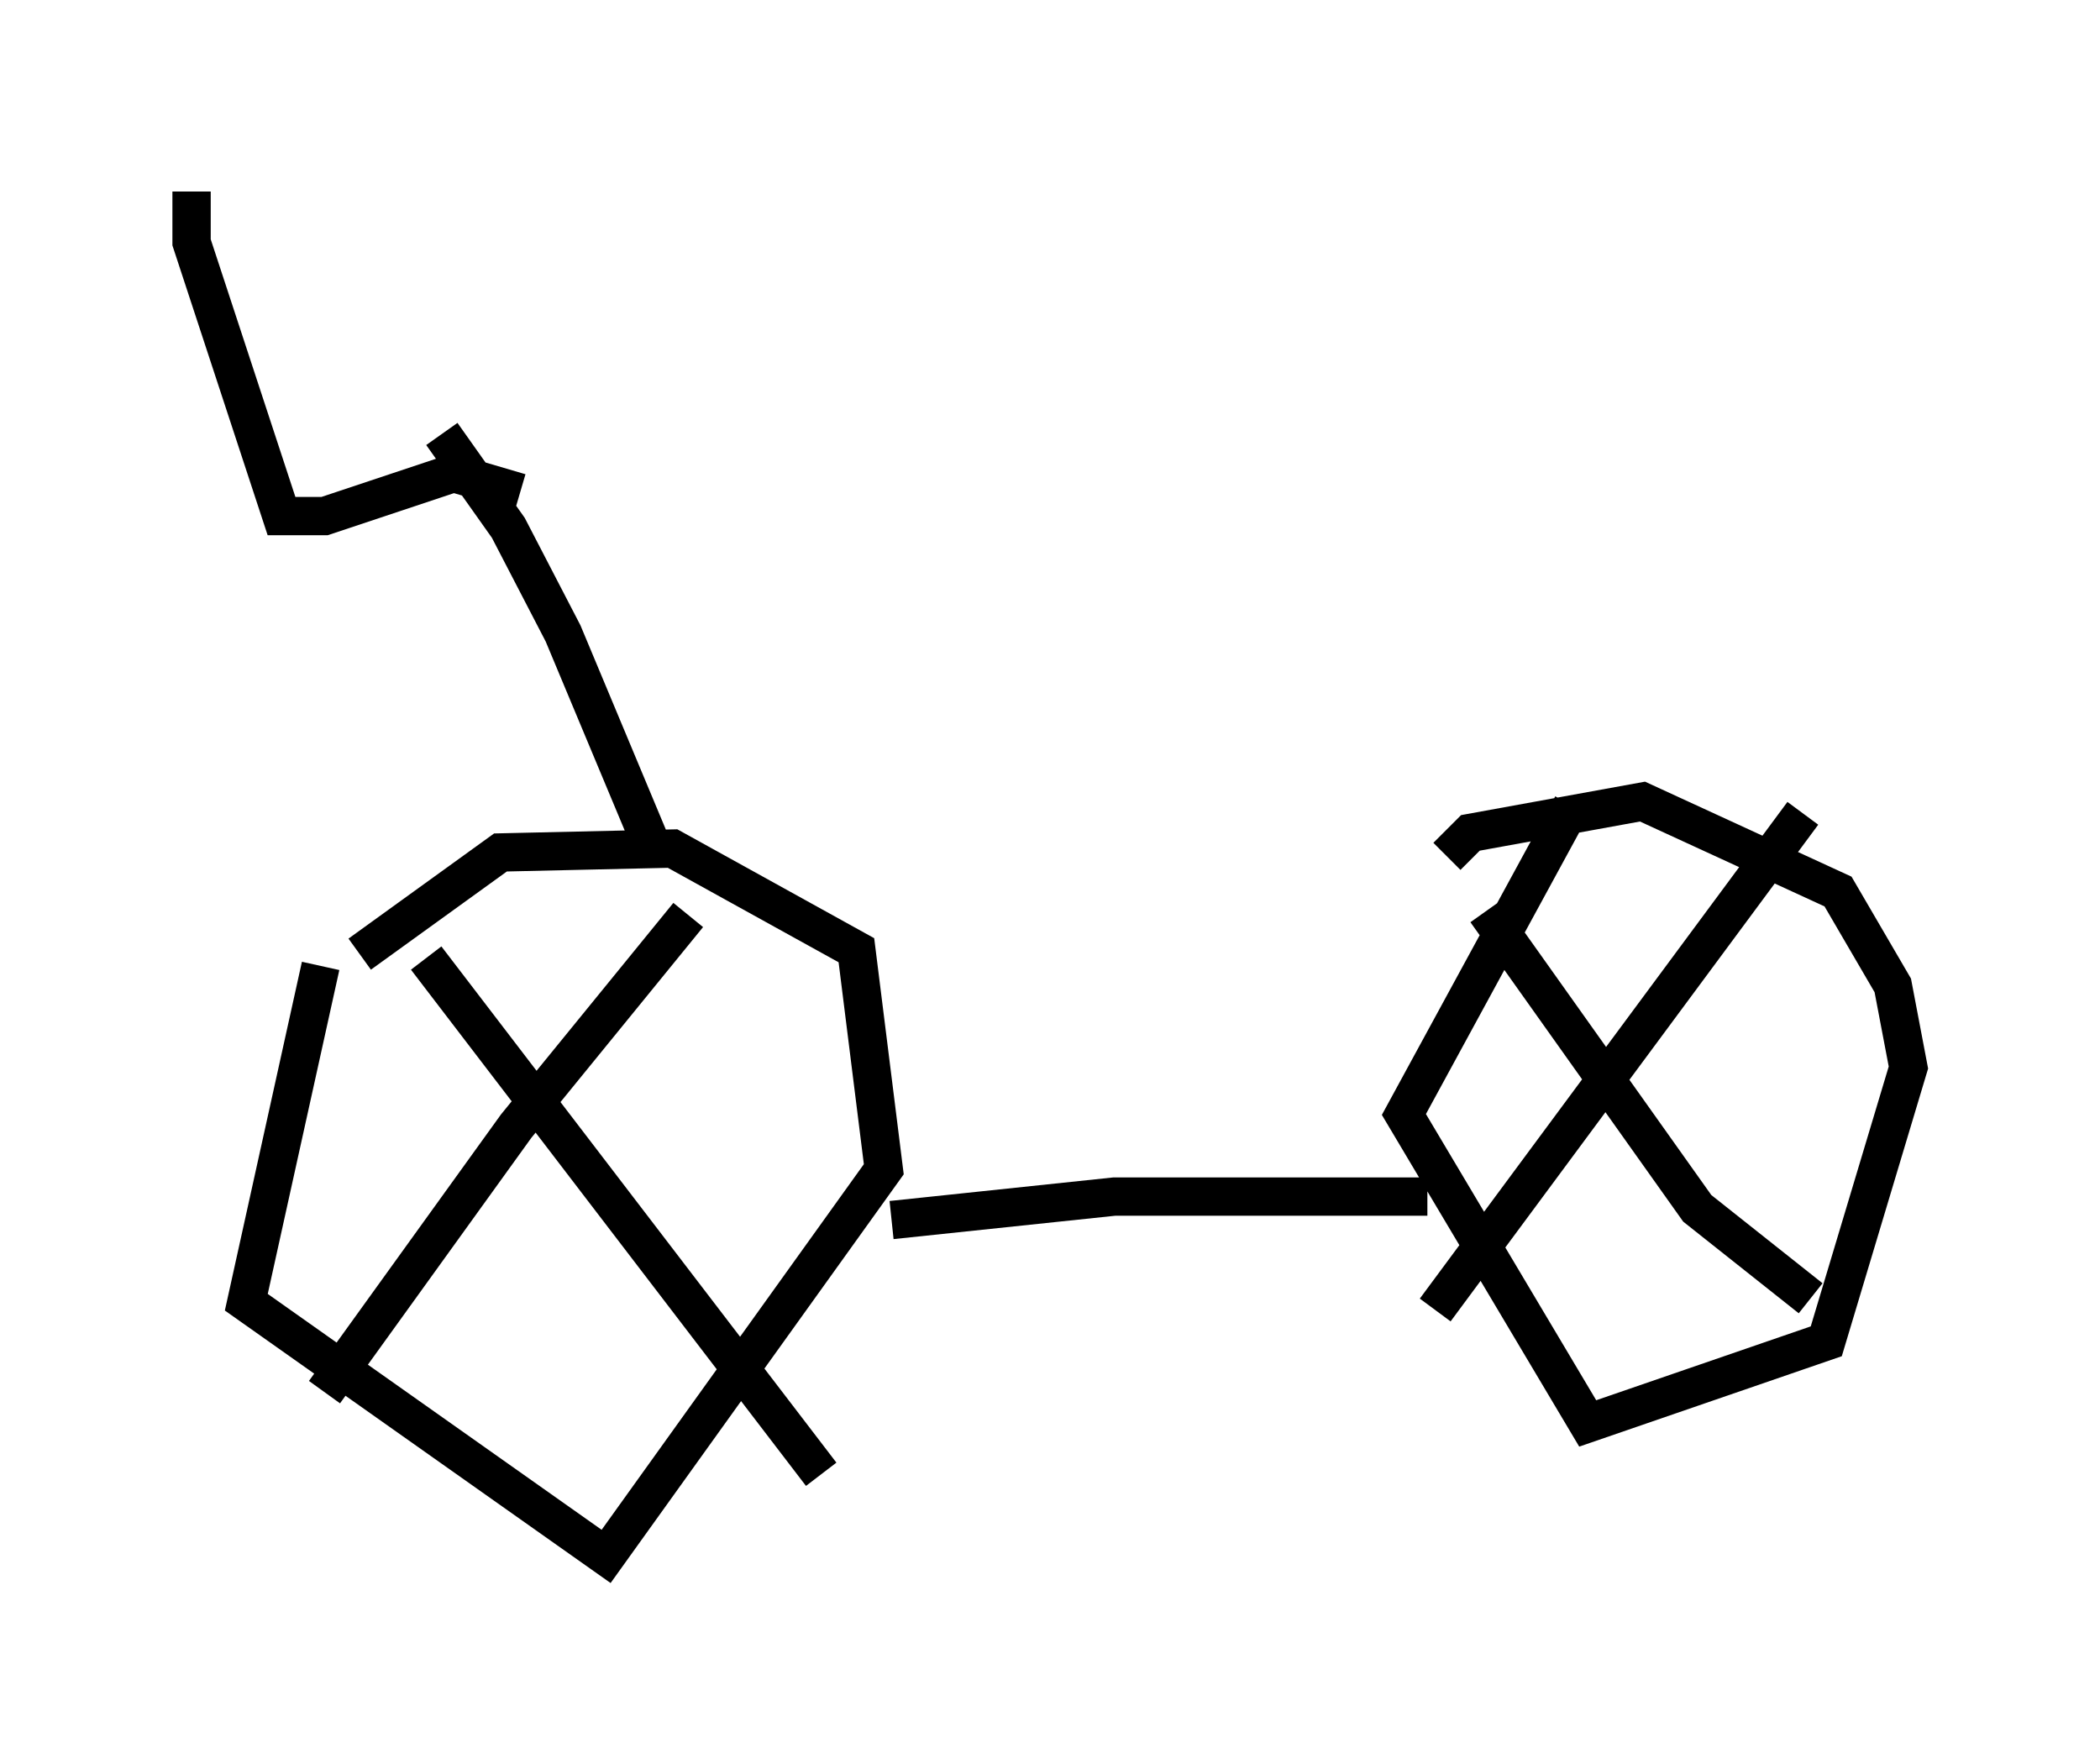 <?xml version="1.0" encoding="utf-8" ?>
<svg baseProfile="full" height="45.627" version="1.1" width="54.815" xmlns="http://www.w3.org/2000/svg" xmlns:ev="http://www.w3.org/2001/xml-events" xmlns:xlink="http://www.w3.org/1999/xlink"><defs /><rect fill="white" height="45.627" width="54.815" x="0" y="0" /><path d="M9.798, 23.784 m-1.429, 1.429 l-1.94, 8.779 9.392, 6.635 l7.248, -10.106 -0.715, -5.717 l-4.798, -2.654 -4.492, 0.102 l-3.675, 2.654 m1.735, 0.102 l10.311, 13.475 m-12.965, -2.144 l5.002, -6.942 4.492, -5.513 m5.308, 7.963 l5.819, -0.613 8.167, 0.0 m3.777, -10.208 l-4.39, 8.065 4.798, 8.065 l6.227, -2.144 2.144, -7.146 l-0.408, -2.144 -1.429, -2.45 l-5.104, -2.348 -4.492, 0.817 l-0.613, 0.613 m1.021, 1.429 l5.513, 7.758 2.96, 2.348 m-9.8, 0.306 l9.596, -12.965 m-30.013, 0.919 l-2.348, -5.615 -1.429, -2.756 l-1.735, -2.45 m2.042, 1.531 l-1.735, -0.51 -3.369, 1.123 l-1.123, 0.0 -2.348, -7.146 l0.0, -1.327 " fill="none" stroke="black" stroke-width="1" /></svg>